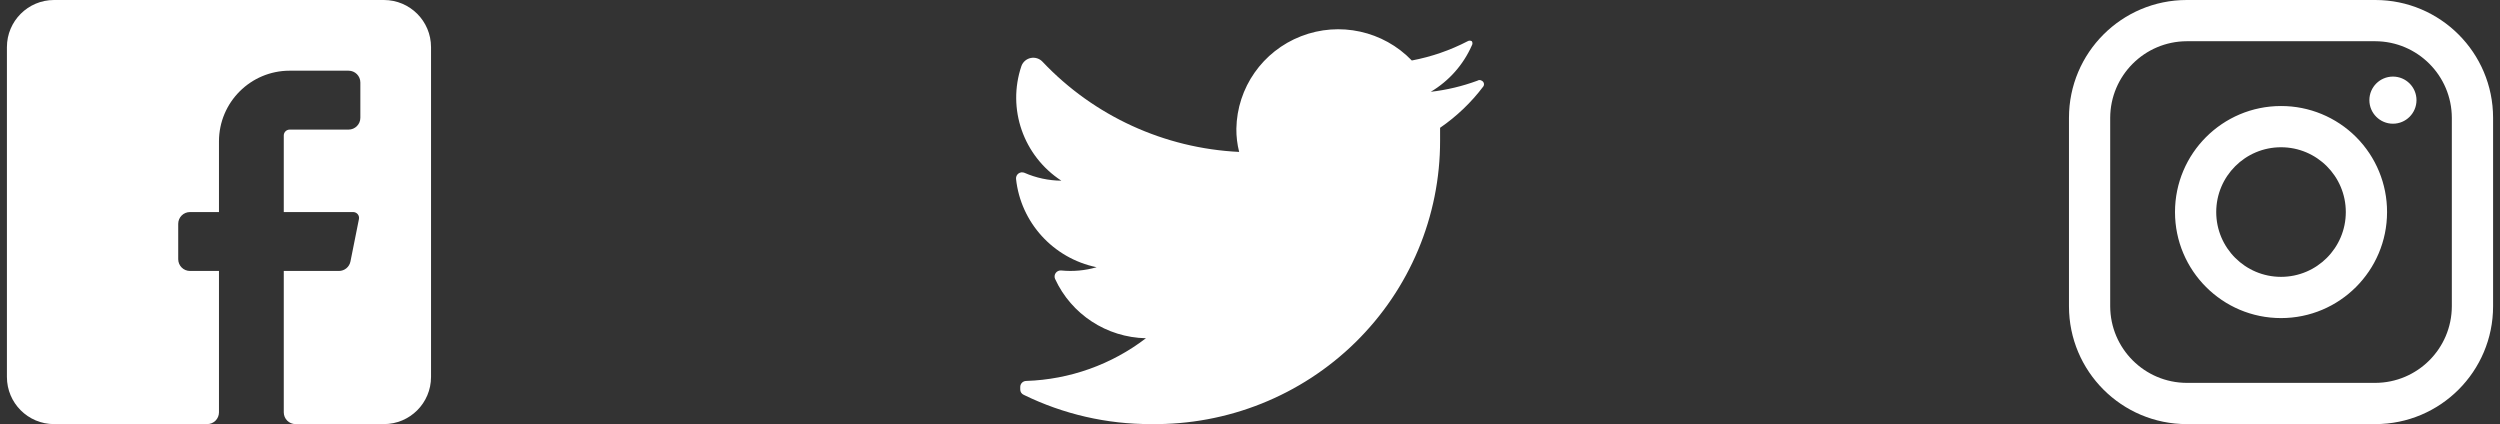 <svg width="112" height="19" viewBox="0 0 112 19" fill="none" xmlns="http://www.w3.org/2000/svg">
<rect x="0" y="0" width="112" height="19" fill="#333333" stroke="none"/>
<g id="Group 6381">
<path id="Icon-color" d="M66.452 3.874C65.911 4.591 65.257 5.215 64.516 5.725C64.516 5.912 64.516 6.099 64.516 6.296C64.522 9.694 63.154 12.952 60.72 15.34C58.286 17.728 54.989 19.046 51.568 18.999C49.59 19.006 47.638 18.557 45.864 17.689C45.768 17.648 45.706 17.554 45.707 17.45V17.336C45.707 17.186 45.828 17.066 45.979 17.066C47.923 17.002 49.798 16.333 51.338 15.153C49.578 15.118 47.995 14.083 47.266 12.492C47.229 12.405 47.241 12.305 47.296 12.229C47.352 12.152 47.444 12.11 47.538 12.117C48.073 12.171 48.613 12.121 49.129 11.972C47.187 11.572 45.727 9.971 45.518 8.011C45.511 7.917 45.553 7.826 45.63 7.771C45.707 7.716 45.807 7.705 45.895 7.741C46.416 7.97 46.979 8.09 47.549 8.095C45.847 6.986 45.111 4.876 45.759 2.96C45.826 2.773 45.986 2.636 46.182 2.597C46.377 2.559 46.578 2.625 46.711 2.772C49.008 5.199 52.164 6.645 55.514 6.806C55.428 6.466 55.386 6.117 55.389 5.766C55.42 3.929 56.565 2.292 58.288 1.623C60.011 0.953 61.97 1.382 63.249 2.71C64.121 2.545 64.964 2.255 65.751 1.847C65.808 1.812 65.882 1.812 65.939 1.847C65.975 1.905 65.975 1.977 65.939 2.034C65.558 2.901 64.914 3.628 64.097 4.113C64.812 4.031 65.515 3.863 66.191 3.614C66.247 3.576 66.322 3.576 66.379 3.614C66.427 3.636 66.462 3.677 66.476 3.727C66.49 3.778 66.482 3.831 66.452 3.874Z" fill="white"/>
<path id="Icon-color_2" d="M106.412 0H97.968C95.053 0 92.69 2.363 92.69 5.278V13.722C92.69 16.637 95.053 19 97.968 19H106.412C109.327 19 111.69 16.637 111.69 13.722V5.278C111.69 2.363 109.327 0 106.412 0ZM109.842 13.722C109.837 15.614 108.304 17.147 106.412 17.153H97.968C96.075 17.147 94.543 15.614 94.537 13.722V5.278C94.543 3.386 96.075 1.853 97.968 1.847H106.412C108.304 1.853 109.837 3.386 109.842 5.278V13.722ZM108.259 4.486C108.259 5.069 107.787 5.542 107.204 5.542C106.621 5.542 106.148 5.069 106.148 4.486C106.148 3.903 106.621 3.431 107.204 3.431C107.787 3.431 108.259 3.903 108.259 4.486ZM102.19 4.75C99.566 4.75 97.44 6.877 97.44 9.5C97.44 12.123 99.566 14.25 102.19 14.25C104.813 14.25 106.94 12.123 106.94 9.5C106.943 8.239 106.443 7.03 105.552 6.138C104.66 5.247 103.45 4.747 102.19 4.75ZM102.19 12.403C100.587 12.403 99.287 11.103 99.287 9.5C99.287 7.897 100.587 6.597 102.19 6.597C103.793 6.597 105.092 7.897 105.092 9.5C105.092 11.103 103.793 12.403 102.19 12.403Z" fill="white"/>
<path id="Icon-color_3" d="M19.31 2.111V16.889C19.31 18.055 18.365 19 17.199 19H13.241C12.949 19 12.713 18.764 12.713 18.472V12.139H15.183C15.434 12.139 15.65 11.962 15.7 11.717L16.08 9.817C16.096 9.74 16.077 9.66 16.028 9.599C15.979 9.538 15.905 9.502 15.827 9.5H12.713V6.069C12.713 5.924 12.831 5.806 12.977 5.806H15.616C15.907 5.806 16.144 5.569 16.144 5.278V3.694C16.144 3.403 15.907 3.167 15.616 3.167H12.977C11.228 3.167 9.81 4.584 9.81 6.333V9.5H8.512C8.22 9.5 7.984 9.736 7.984 10.028V11.611C7.984 11.903 8.22 12.139 8.512 12.139H9.81V18.472C9.81 18.764 9.574 19 9.283 19H2.421C1.255 19 0.31 18.055 0.31 16.889V2.111C0.31 0.945 1.255 0 2.421 0H17.199C18.365 0 19.31 0.945 19.31 2.111Z" fill="white"/>
</g>
</svg>
